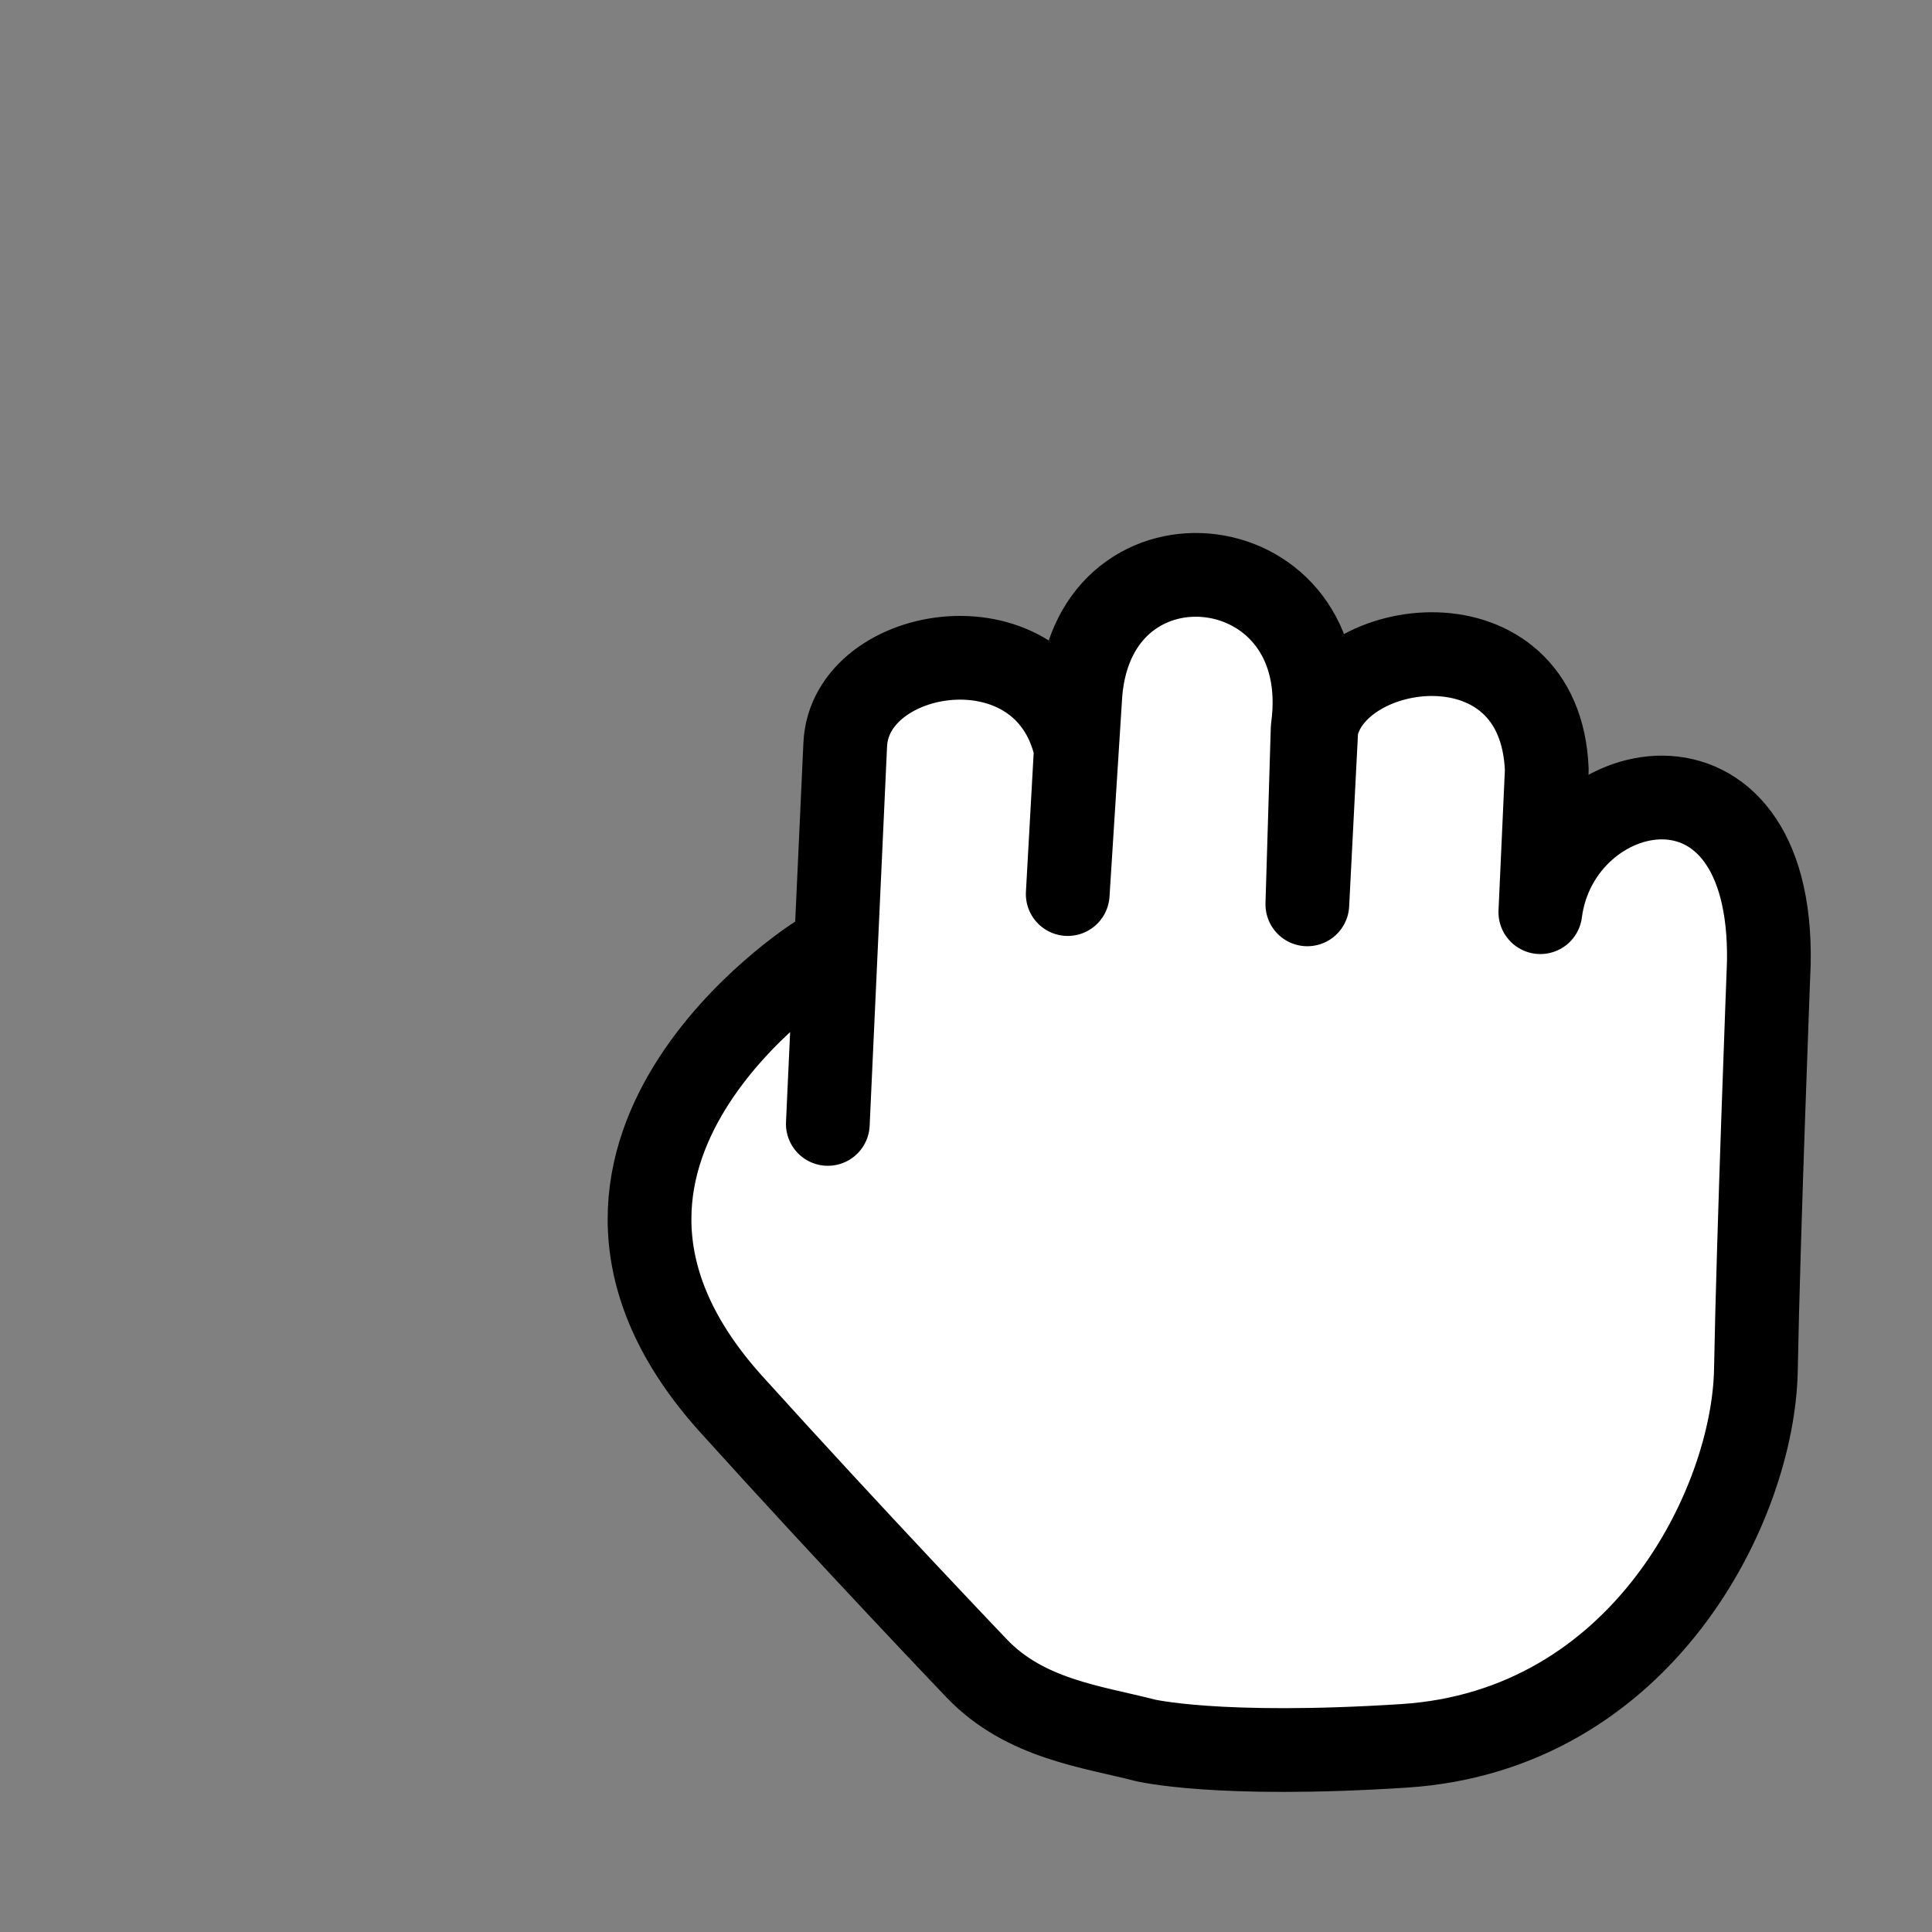 <?xml version="1.0" encoding="UTF-8" standalone="no"?>
<!-- Created with Inkscape (http://www.inkscape.org/) -->

<svg
   width="30"
   height="30"
   viewBox="0 0 30 30"
   version="1.1"
   id="svg48868"
   xml:space="preserve"
   inkscape:version="1.2.2 (b0a8486541, 2022-12-01)"
   sodipodi:docname="drop_icon.svg"
   xmlns:inkscape="http://www.inkscape.org/namespaces/inkscape"
   xmlns:sodipodi="http://sodipodi.sourceforge.net/DTD/sodipodi-0.dtd"
   xmlns="http://www.w3.org/2000/svg"
   xmlns:svg="http://www.w3.org/2000/svg"><rect x="0" y="0" width="30" height="30" fill="#808080" stroke="none"/><sodipodi:namedview
     id="namedview48870"
     pagecolor="#ffffff"
     bordercolor="#000000"
     borderopacity="0.25"
     inkscape:showpageshadow="2"
     inkscape:pageopacity="0.0"
     inkscape:pagecheckerboard="0"
     inkscape:deskcolor="#d1d1d1"
     inkscape:document-units="px"
     showgrid="false"
     inkscape:zoom="8"
     inkscape:cx="15"
     inkscape:cy="15"
     inkscape:window-width="1410"
     inkscape:window-height="903"
     inkscape:window-x="0"
     inkscape:window-y="0"
     inkscape:window-maximized="1"
     inkscape:current-layer="layer1"
     showguides="false" /><defs
     id="defs48865" /><g
     inkscape:label="Layer 1"
     inkscape:groupmode="layer"
     id="layer1"
     transform="matrix(0.443,0,0,0.443,-7.062,-7.781)"><path
       style="fill:#ffffff;fill-opacity:1;stroke:#000000;stroke-width:2.935;stroke-linecap:round;stroke-linejoin:round;stroke-dasharray:none;stroke-opacity:1;paint-order:markers fill stroke"
       d="m 44.556,51.136 c 0,0 -10.859,6.926 -2.981,15.65 4.303,4.765 8.611,9.269 8.611,9.269 1.692,1.765 4.04,2.03 5.877,2.506 0,0 2.522,0.62 9.086,0.199 8.368,-0.536 12.256,-8.47 12.34,-13.183 0.084,-4.712 0.453,-14.264 0.453,-14.264 0.149,-8.231 -7.382,-6.628 -8.009,-1.775 l 0.226,-4.986 C 69.941,38.891 62.741,39.882 62.082,43.087 l -0.316,6.177 0.186,-6.171 c 0.886,-6.422 -7.628,-7.414 -8.138,-1.23 l -0.447,7.04 0.284,-5.087 c -1.059,-4.779 -7.934,-3.665 -8.083,-0.146 l -0.61,13.29"
       id="path50144"
       sodipodi:nodetypes="cssccsccccccccccc" /></g></svg>
